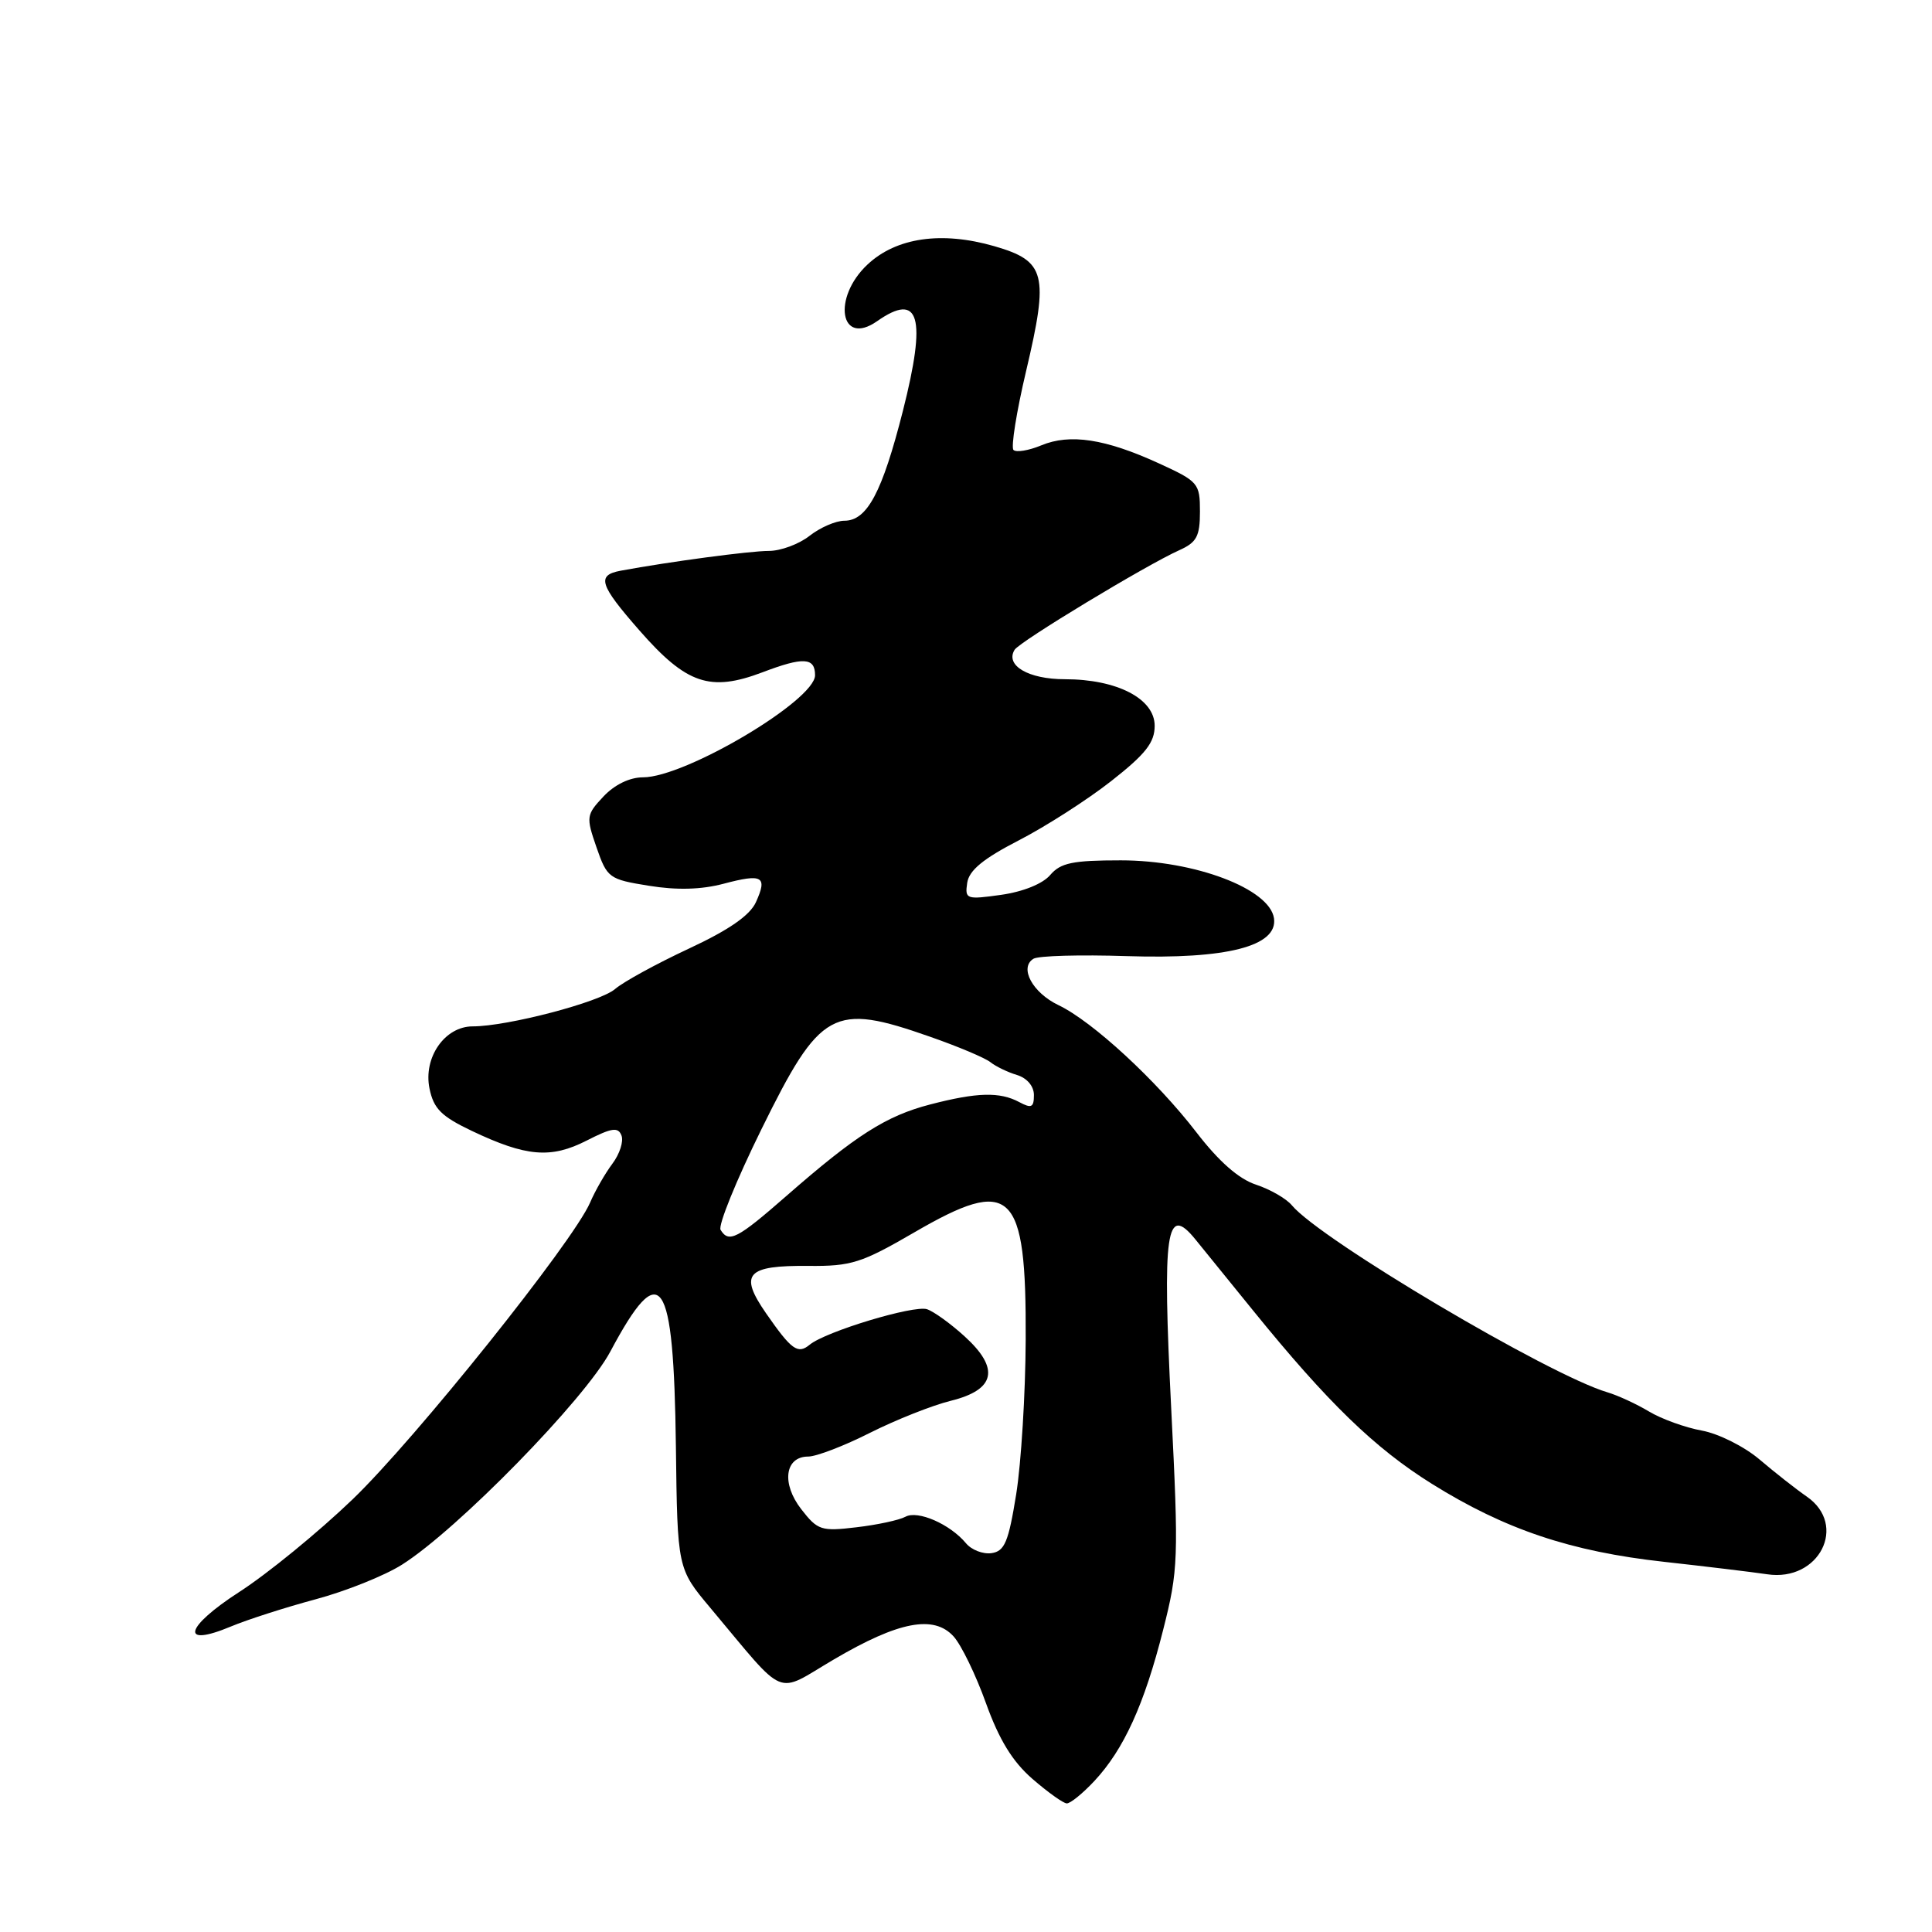 <?xml version="1.0" encoding="UTF-8" standalone="no"?>
<!DOCTYPE svg PUBLIC "-//W3C//DTD SVG 1.1//EN" "http://www.w3.org/Graphics/SVG/1.1/DTD/svg11.dtd" >
<svg xmlns="http://www.w3.org/2000/svg" xmlns:xlink="http://www.w3.org/1999/xlink" version="1.1" viewBox="0 0 256 256">
 <g >
 <path fill="currentColor"
d=" M 145.02 235.98 C 148.91 231.81 151.63 225.84 154.12 215.98 C 156.14 208.01 156.19 206.61 155.19 186.61 C 154.01 163.04 154.52 159.46 158.39 164.22 C 159.55 165.65 162.97 169.87 166.00 173.60 C 175.94 185.86 182.16 191.89 189.74 196.62 C 199.44 202.67 208.15 205.59 220.50 206.95 C 226.00 207.56 232.15 208.30 234.17 208.60 C 241.05 209.63 244.88 202.08 239.40 198.30 C 237.97 197.31 235.16 195.10 233.15 193.39 C 231.14 191.68 227.71 189.96 225.50 189.56 C 223.30 189.16 220.15 188.02 218.50 187.03 C 216.85 186.04 214.38 184.90 213.00 184.49 C 205.24 182.20 174.94 164.25 171.17 159.70 C 170.44 158.82 168.30 157.59 166.42 156.97 C 164.14 156.22 161.51 153.91 158.54 150.05 C 153.23 143.15 144.76 135.34 140.26 133.19 C 136.81 131.54 135.02 128.22 136.94 127.04 C 137.58 126.64 143.14 126.49 149.30 126.69 C 162.55 127.12 169.34 125.38 168.81 121.68 C 168.24 117.76 158.29 114.00 148.51 114.00 C 142.13 114.00 140.54 114.33 139.16 115.94 C 138.17 117.11 135.56 118.16 132.66 118.57 C 128.04 119.22 127.84 119.15 128.16 116.98 C 128.41 115.32 130.28 113.78 135.00 111.35 C 138.57 109.51 144.09 105.97 147.25 103.49 C 151.81 99.91 153.00 98.39 153.00 96.17 C 153.00 92.58 148.01 90.00 141.09 90.00 C 136.27 90.00 133.16 88.18 134.44 86.10 C 135.11 85.01 151.88 74.87 156.25 72.91 C 158.57 71.87 159.00 71.07 159.00 67.78 C 159.00 64.04 158.79 63.79 153.54 61.39 C 146.47 58.15 141.78 57.43 137.98 59.01 C 136.31 59.70 134.65 59.98 134.29 59.62 C 133.94 59.27 134.69 54.55 135.97 49.14 C 139.00 36.30 138.56 34.59 131.75 32.62 C 124.77 30.61 118.78 31.47 114.96 35.04 C 110.23 39.46 111.32 45.99 116.22 42.56 C 121.84 38.62 122.80 41.98 119.64 54.44 C 116.89 65.26 114.90 69.00 111.88 69.00 C 110.75 69.00 108.67 69.90 107.27 71.00 C 105.87 72.10 103.45 73.00 101.88 73.00 C 99.38 73.00 88.73 74.42 82.25 75.62 C 79.02 76.22 79.41 77.47 84.75 83.56 C 90.97 90.66 94.10 91.71 101.04 89.08 C 106.45 87.02 108.00 87.11 108.00 89.47 C 108.00 92.80 90.81 103.00 85.20 103.00 C 83.44 103.00 81.44 103.97 79.97 105.53 C 77.68 107.97 77.64 108.24 79.04 112.28 C 80.45 116.34 80.69 116.52 86.00 117.37 C 89.70 117.97 92.93 117.88 95.88 117.10 C 101.05 115.73 101.72 116.12 100.16 119.55 C 99.36 121.30 96.58 123.23 91.25 125.71 C 86.99 127.70 82.60 130.10 81.50 131.05 C 79.49 132.79 67.24 136.00 62.63 136.00 C 58.94 136.00 56.07 140.13 56.91 144.23 C 57.46 146.91 58.47 147.92 62.52 149.85 C 69.73 153.28 73.00 153.55 77.74 151.13 C 81.07 149.43 81.91 149.31 82.35 150.46 C 82.65 151.24 82.11 152.91 81.15 154.19 C 80.20 155.46 78.86 157.78 78.19 159.35 C 75.92 164.59 54.99 190.74 46.69 198.70 C 42.19 203.02 35.45 208.53 31.71 210.94 C 24.45 215.63 23.79 218.37 30.62 215.51 C 32.75 214.62 37.78 213.00 41.80 211.92 C 45.81 210.85 50.97 208.78 53.26 207.33 C 60.61 202.69 77.50 185.42 80.87 179.09 C 87.58 166.50 89.27 168.95 89.56 191.67 C 89.76 207.85 89.76 207.85 94.13 213.06 C 104.39 225.29 102.58 224.53 110.50 219.88 C 119.07 214.84 123.74 213.95 126.36 216.84 C 127.38 217.97 129.31 221.95 130.65 225.69 C 132.39 230.53 134.17 233.43 136.80 235.71 C 138.84 237.48 140.88 238.94 141.35 238.96 C 141.82 238.98 143.47 237.64 145.02 235.98 Z  M 127.99 204.48 C 125.89 201.96 121.61 200.08 119.97 200.98 C 119.16 201.42 116.25 202.05 113.50 202.37 C 108.82 202.93 108.35 202.78 106.18 199.99 C 103.52 196.58 103.99 193.00 107.10 193.00 C 108.17 193.00 111.85 191.59 115.27 189.86 C 118.69 188.14 123.52 186.22 125.99 185.61 C 131.91 184.15 132.51 181.34 127.81 177.07 C 125.99 175.41 123.75 173.79 122.84 173.48 C 121.11 172.90 109.41 176.43 107.29 178.18 C 105.71 179.48 104.89 178.89 101.50 174.01 C 97.89 168.79 98.91 167.66 107.16 167.74 C 112.79 167.79 114.15 167.36 121.11 163.32 C 134.08 155.78 136.00 157.62 135.91 177.50 C 135.88 184.65 135.31 193.88 134.65 198.00 C 133.63 204.33 133.12 205.55 131.38 205.80 C 130.25 205.96 128.72 205.37 127.99 204.48 Z  M 95.48 162.96 C 95.13 162.39 97.56 156.40 100.89 149.64 C 108.72 133.75 110.35 132.85 123.23 137.37 C 126.93 138.66 130.53 140.18 131.23 140.74 C 131.93 141.30 133.51 142.07 134.75 142.44 C 136.09 142.85 137.00 143.93 137.00 145.10 C 137.00 146.74 136.67 146.90 135.07 146.04 C 132.48 144.65 129.47 144.73 123.24 146.35 C 117.42 147.86 113.40 150.42 104.19 158.48 C 97.68 164.17 96.57 164.74 95.48 162.96 Z "/>
</g>
</svg>